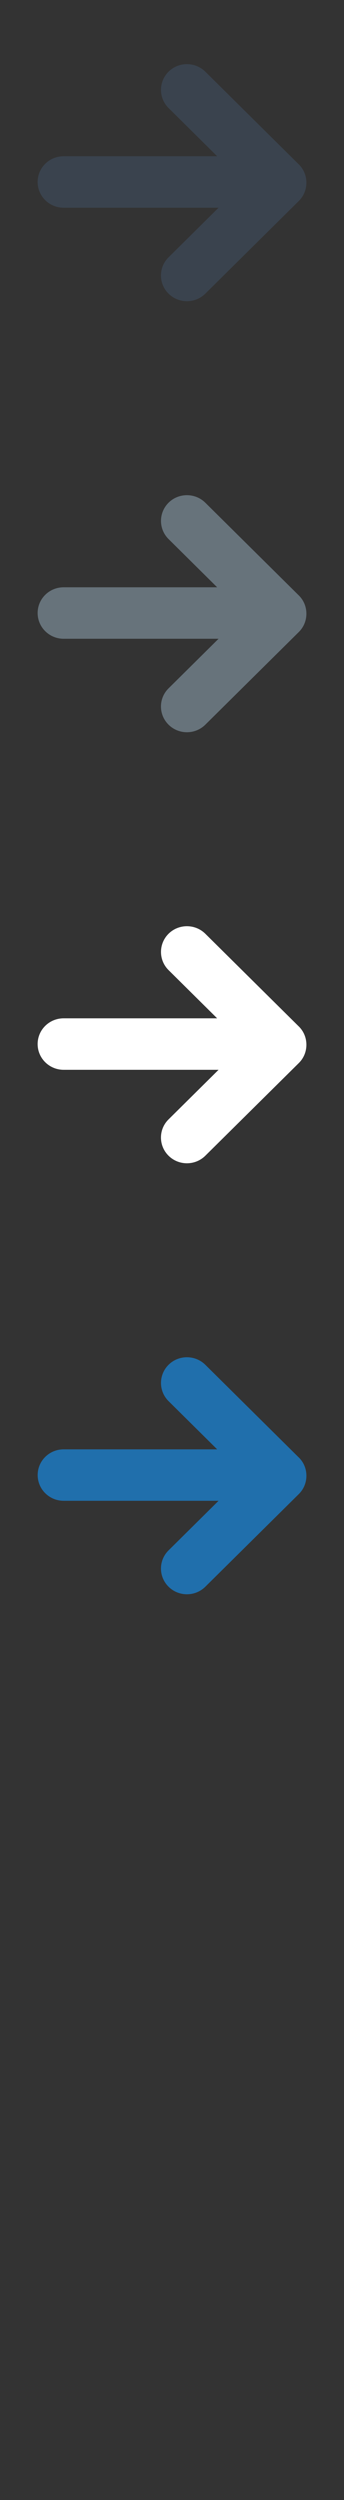 <svg width="32" height="232" viewBox="0 0 32 232" xmlns="http://www.w3.org/2000/svg"><rect x="0" y="0" width="32" height="232" fill="#333333" stroke="none"/><g fill="none"><path d="M27.79 135.25l-8.693-8.6c-.945-.93-2.476-.93-3.416 0-.94.933-.94 2.448 0 3.377l4.52 4.472H5.92c-1.332 0-2.416 1.063-2.416 2.385 0 1.323 1.085 2.39 2.417 2.39h14.41l-4.65 4.6c-.943.927-.943 2.443 0 3.375.94.933 2.473.933 3.418 0l8.694-8.597c.48-.47.71-1.088.71-1.703 0-.613-.23-1.23-.71-1.7" fill="#206FAC"/><path d="M27.79 95.25l-8.693-8.6c-.945-.93-2.476-.93-3.416 0-.94.933-.94 2.448 0 3.377L20.2 94.5H5.917c-1.332 0-2.416 1.066-2.416 2.388 0 1.323 1.087 2.39 2.42 2.39h14.41l-4.65 4.6c-.944.927-.944 2.443 0 3.375.94.932 2.472.932 3.417 0l8.694-8.598c.48-.47.71-1.088.71-1.703 0-.614-.23-1.23-.71-1.702" fill="#fff"/><path d="M27.79 55.25l-8.693-8.6c-.945-.93-2.476-.93-3.416 0-.94.933-.94 2.448 0 3.377L20.2 54.5H5.917c-1.332 0-2.416 1.066-2.416 2.388 0 1.323 1.087 2.39 2.42 2.39h14.41l-4.65 4.6c-.944.927-.944 2.443 0 3.375.94.932 2.472.932 3.417 0l8.694-8.598c.48-.47.71-1.088.71-1.703 0-.614-.23-1.23-.71-1.702" fill="#67737B"/><path d="M27.79 15.25l-8.693-8.6c-.945-.93-2.476-.93-3.416 0-.94.933-.94 2.448 0 3.377L20.2 14.5H5.917c-1.332 0-2.416 1.066-2.416 2.388 0 1.323 1.087 2.39 2.42 2.39h14.41l-4.65 4.6c-.944.927-.944 2.443 0 3.375.94.932 2.472.932 3.417 0l8.694-8.598c.48-.47.71-1.088.71-1.703 0-.614-.23-1.23-.71-1.702" fill="#3A434E"/></g></svg>